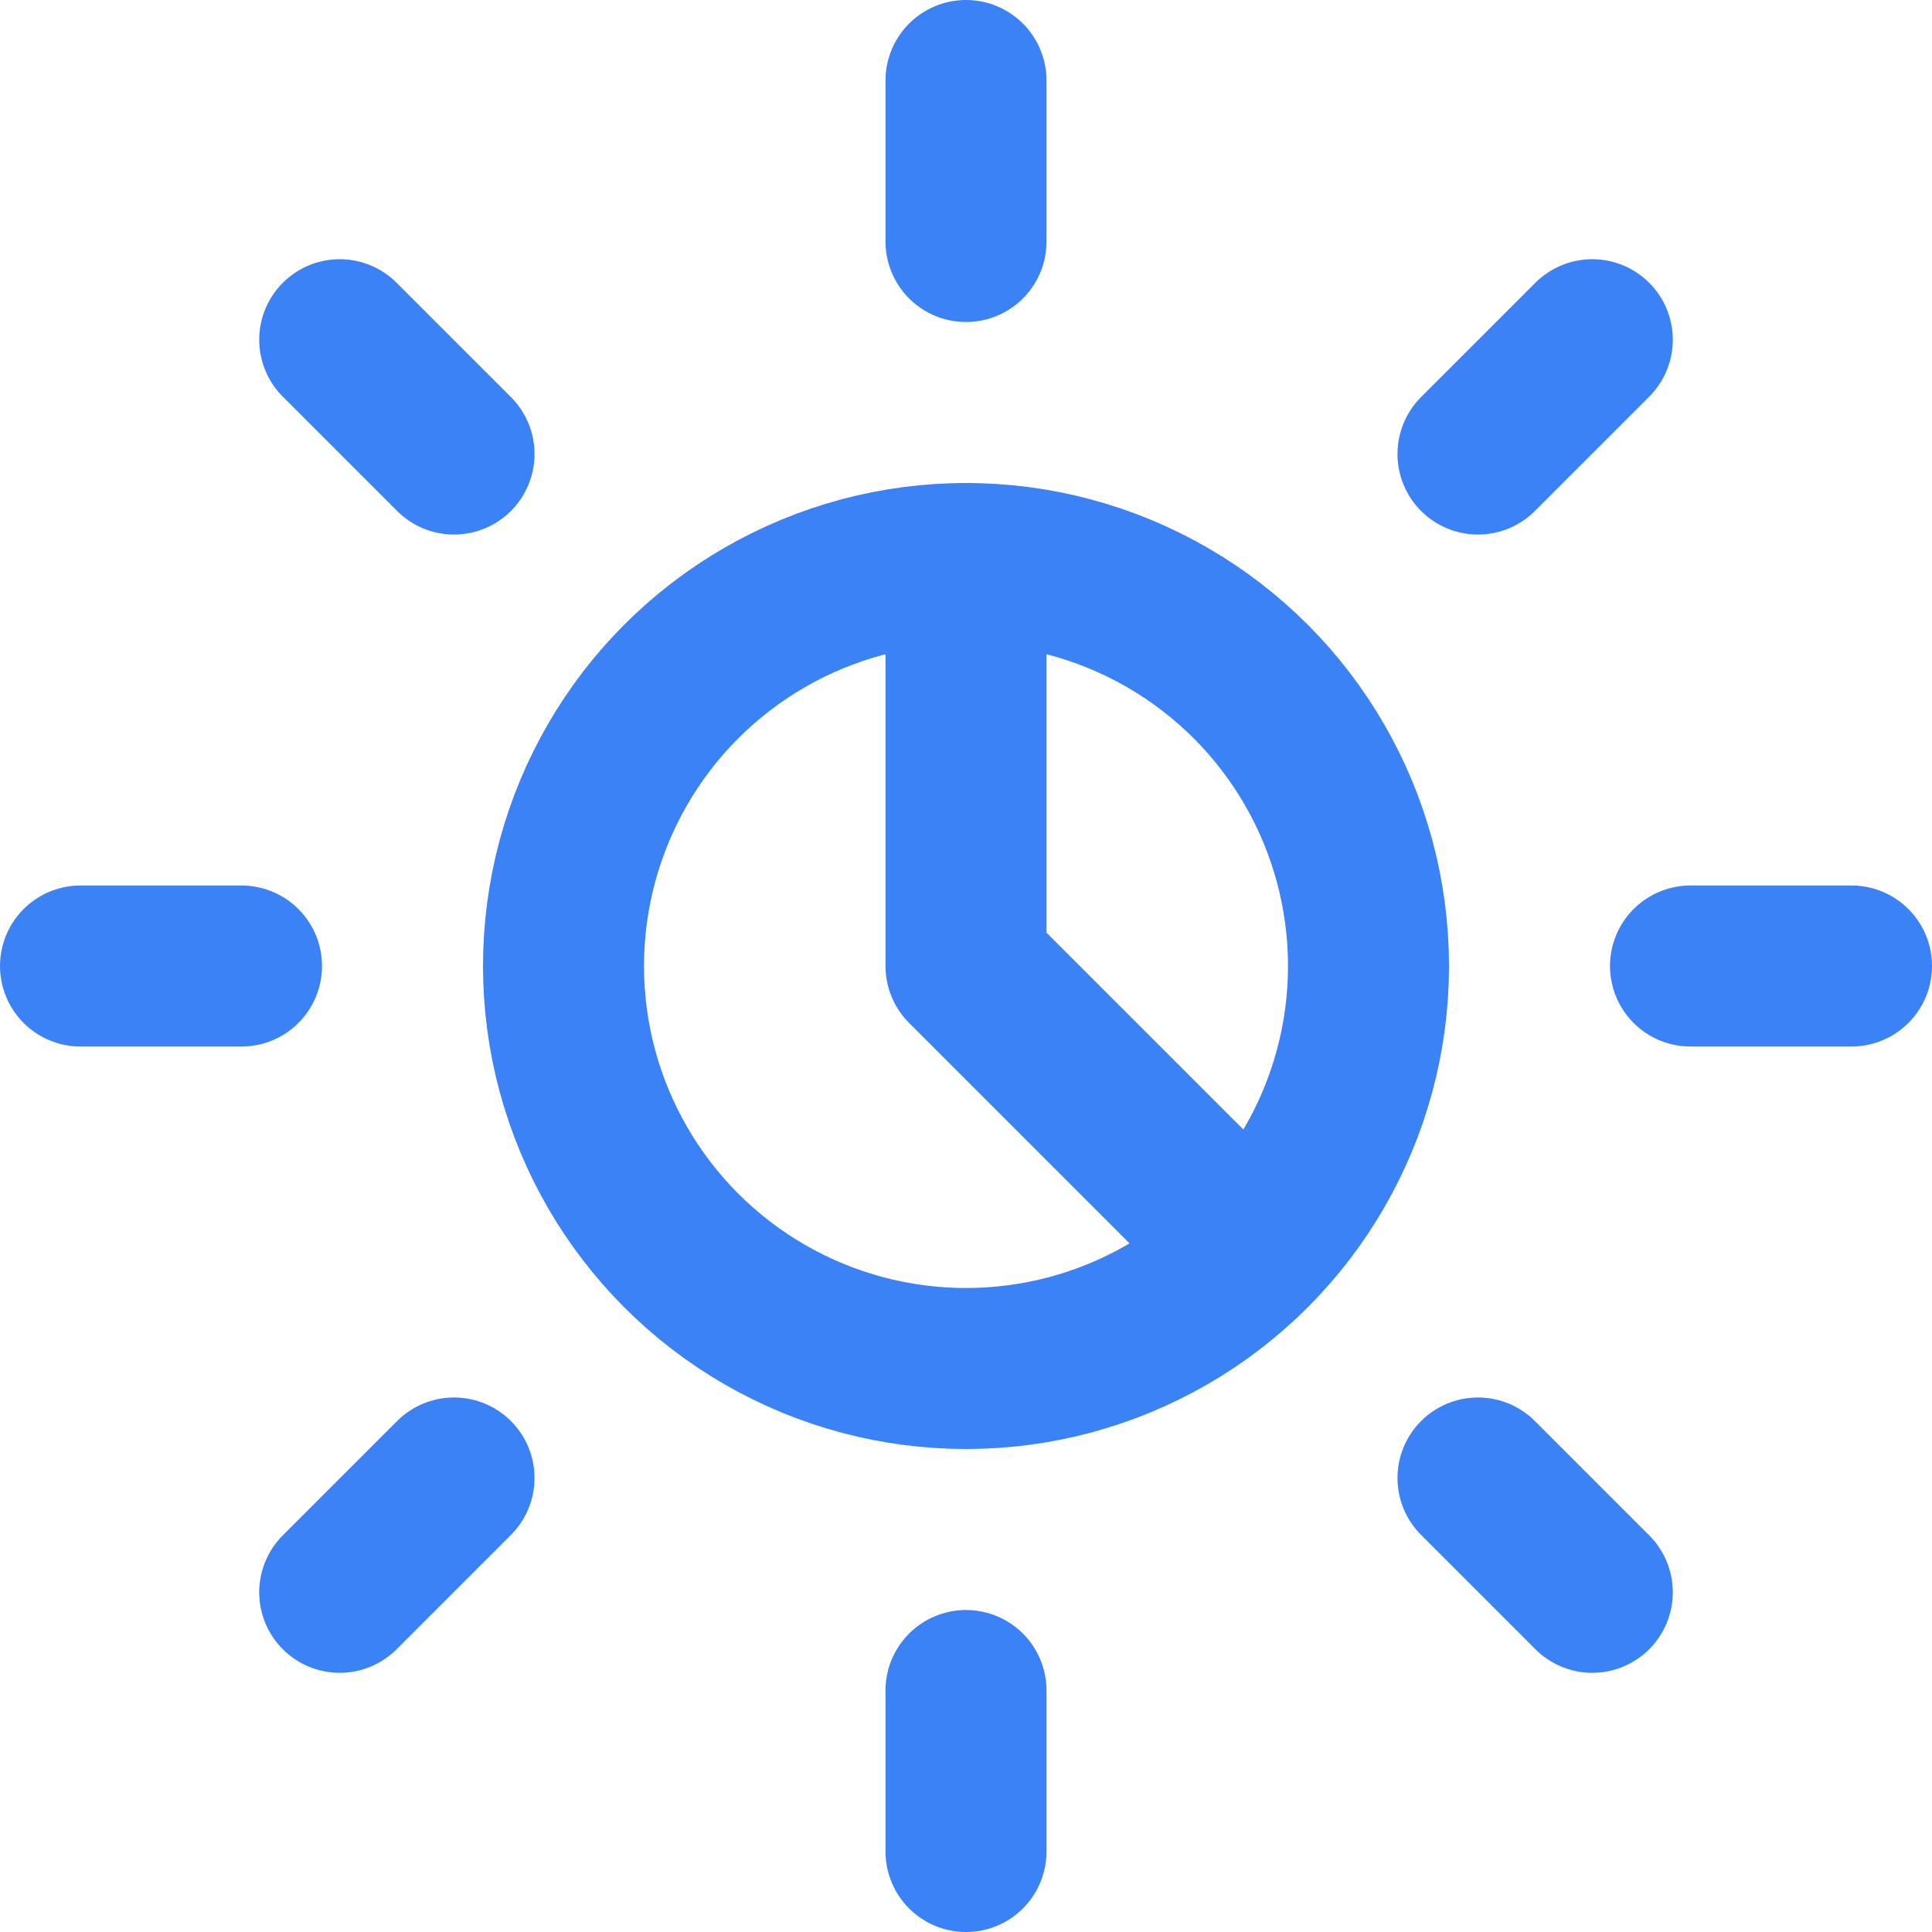 <svg xmlns="http://www.w3.org/2000/svg" viewBox="0 0 24 24" fill="none" stroke="#3b82f6" stroke-width="2"
  stroke-linecap="round" stroke-linejoin="round">
  <circle cx="12" cy="12" r="5" />
  <path d="M12 1v2" />
  <path d="M12 21v2" />
  <path d="M4.22 4.22l1.42 1.42" />
  <path d="M18.36 18.36l1.42 1.42" />
  <path d="M1 12h2" />
  <path d="M21 12h2" />
  <path d="M4.22 19.78l1.42-1.42" />
  <path d="M18.36 5.64l1.42-1.42" />
  <path d="M12 7v5l3 3" />
</svg>